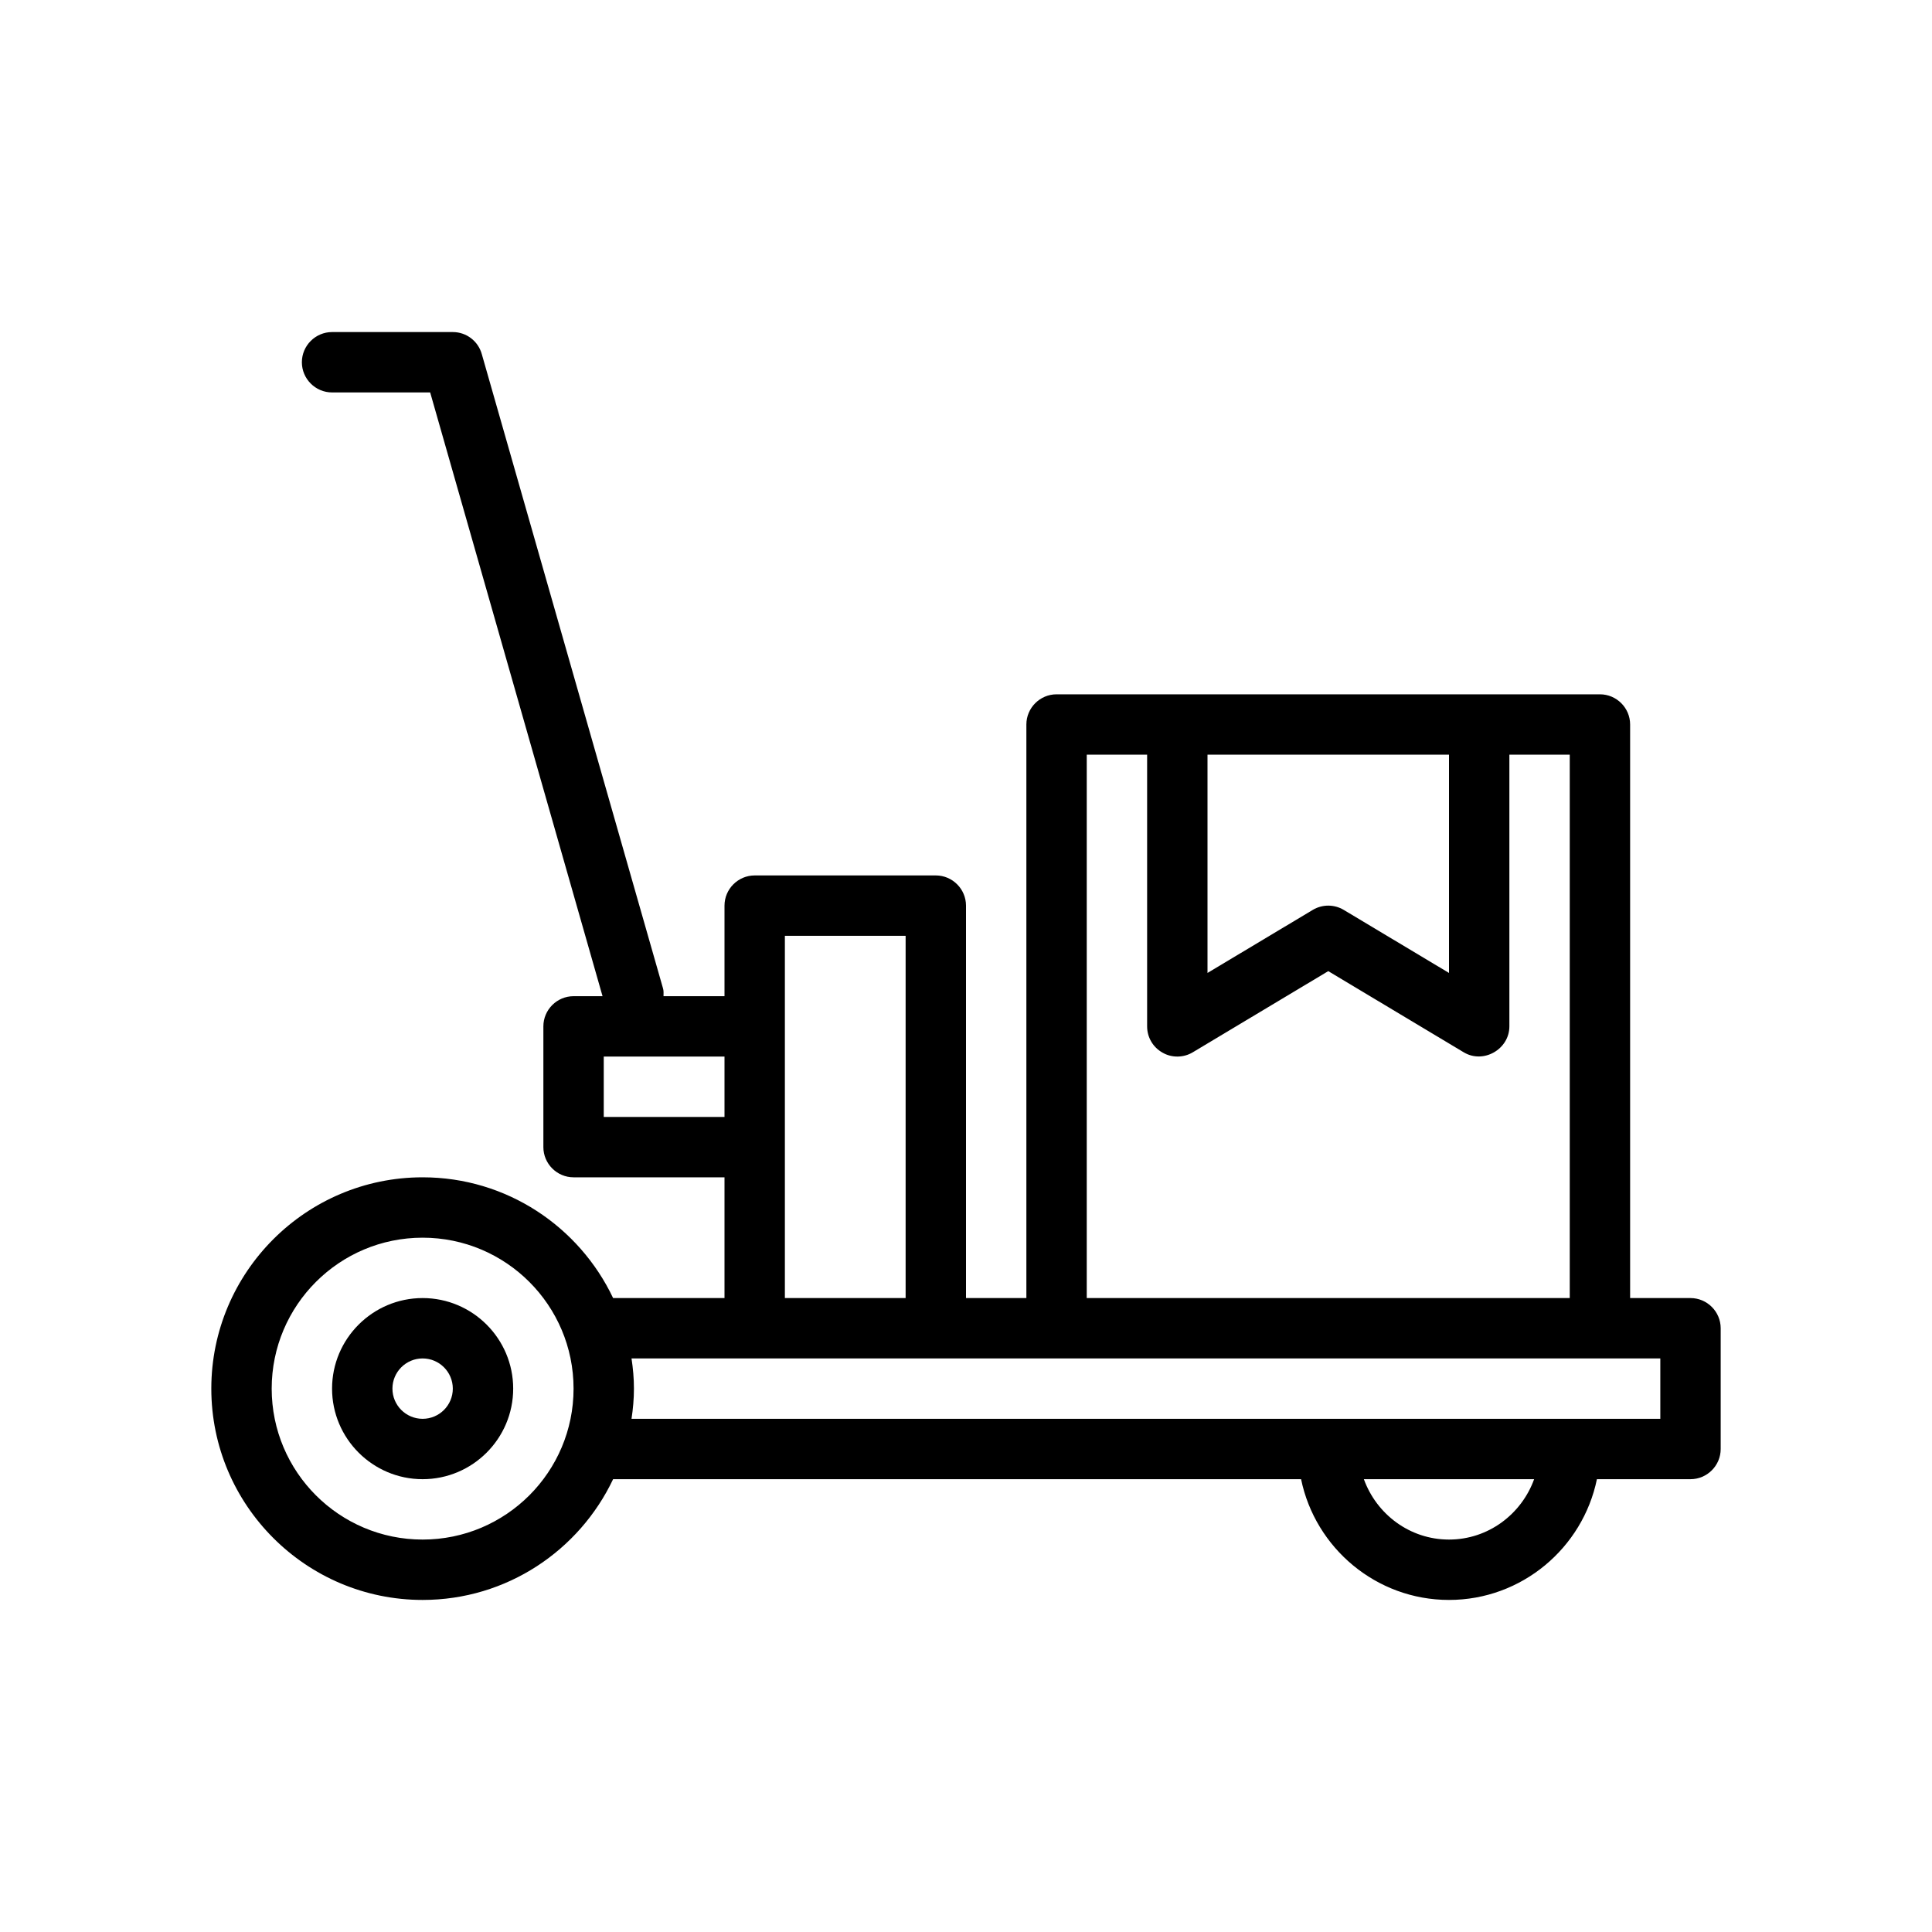 <?xml version="1.0" encoding="UTF-8"?>
<svg id="Outline" xmlns="http://www.w3.org/2000/svg" version="1.1" viewBox="0 0 64 64">
  <path d="M56,43h-2v-19c0-.55-.45-1-1-1h-18c-.55,0-1,.45-1,1v19h-2v-13c0-.55-.45-1-1-1h-6c-.55,0-1,.45-1,1v3h-2.02c0-.09.01-.18-.02-.27l-6-21c-.12-.43-.51-.73-.96-.73h-4c-.55,0-1,.45-1,1s.45,1,1,1h3.25l5.71,20h-.96c-.55,0-1,.45-1,1v4c0,.55.45,1,1,1h5v4h-3.69c-1.12-2.36-3.52-4-6.31-4-3.86,0-7,3.14-7,7s3.14,7,7,7c2.79,0,5.19-1.64,6.31-4h22.79c.47,2.28,2.49,4,4.9,4s4.43-1.72,4.9-4h3.1c.55,0,1-.45,1-1v-4c0-.55-.45-1-1-1ZM14,51c-2.76,0-5-2.24-5-5s2.24-5,5-5,5,2.24,5,5-2.24,5-5,5ZM40,25h8v7.23l-3.49-2.09c-.15-.09-.33-.14-.51-.14s-.36.05-.51.14l-3.49,2.09v-7.23ZM36,25h2v9c0,.36.19.69.51.87.31.18.7.17,1-.01l4.49-2.69,4.49,2.69c.653.391,1.51-.104,1.51-.86v-9h2v18h-16v-18ZM26,31h4v12h-4v-12ZM20,37v-2h4v2h-4ZM48,51c-1.3,0-2.4-.84-2.82-2h5.64c-.42,1.16-1.52,2-2.82,2ZM55,47H20.92c.05-.33.08-.66.08-1,0-.34-.03-.67-.08-1h34.08v2Z" fill="#000" stroke-width="0"/>
  <path d="M14,43c-1.654,0-3,1.346-3,3s1.346,3,3,3,3-1.346,3-3-1.346-3-3-3ZM14,47c-.551,0-1-.448-1-1s.449-1,1-1,1,.448,1,1-.449,1-1,1Z" fill="#000" stroke-width="0"/>
</svg>